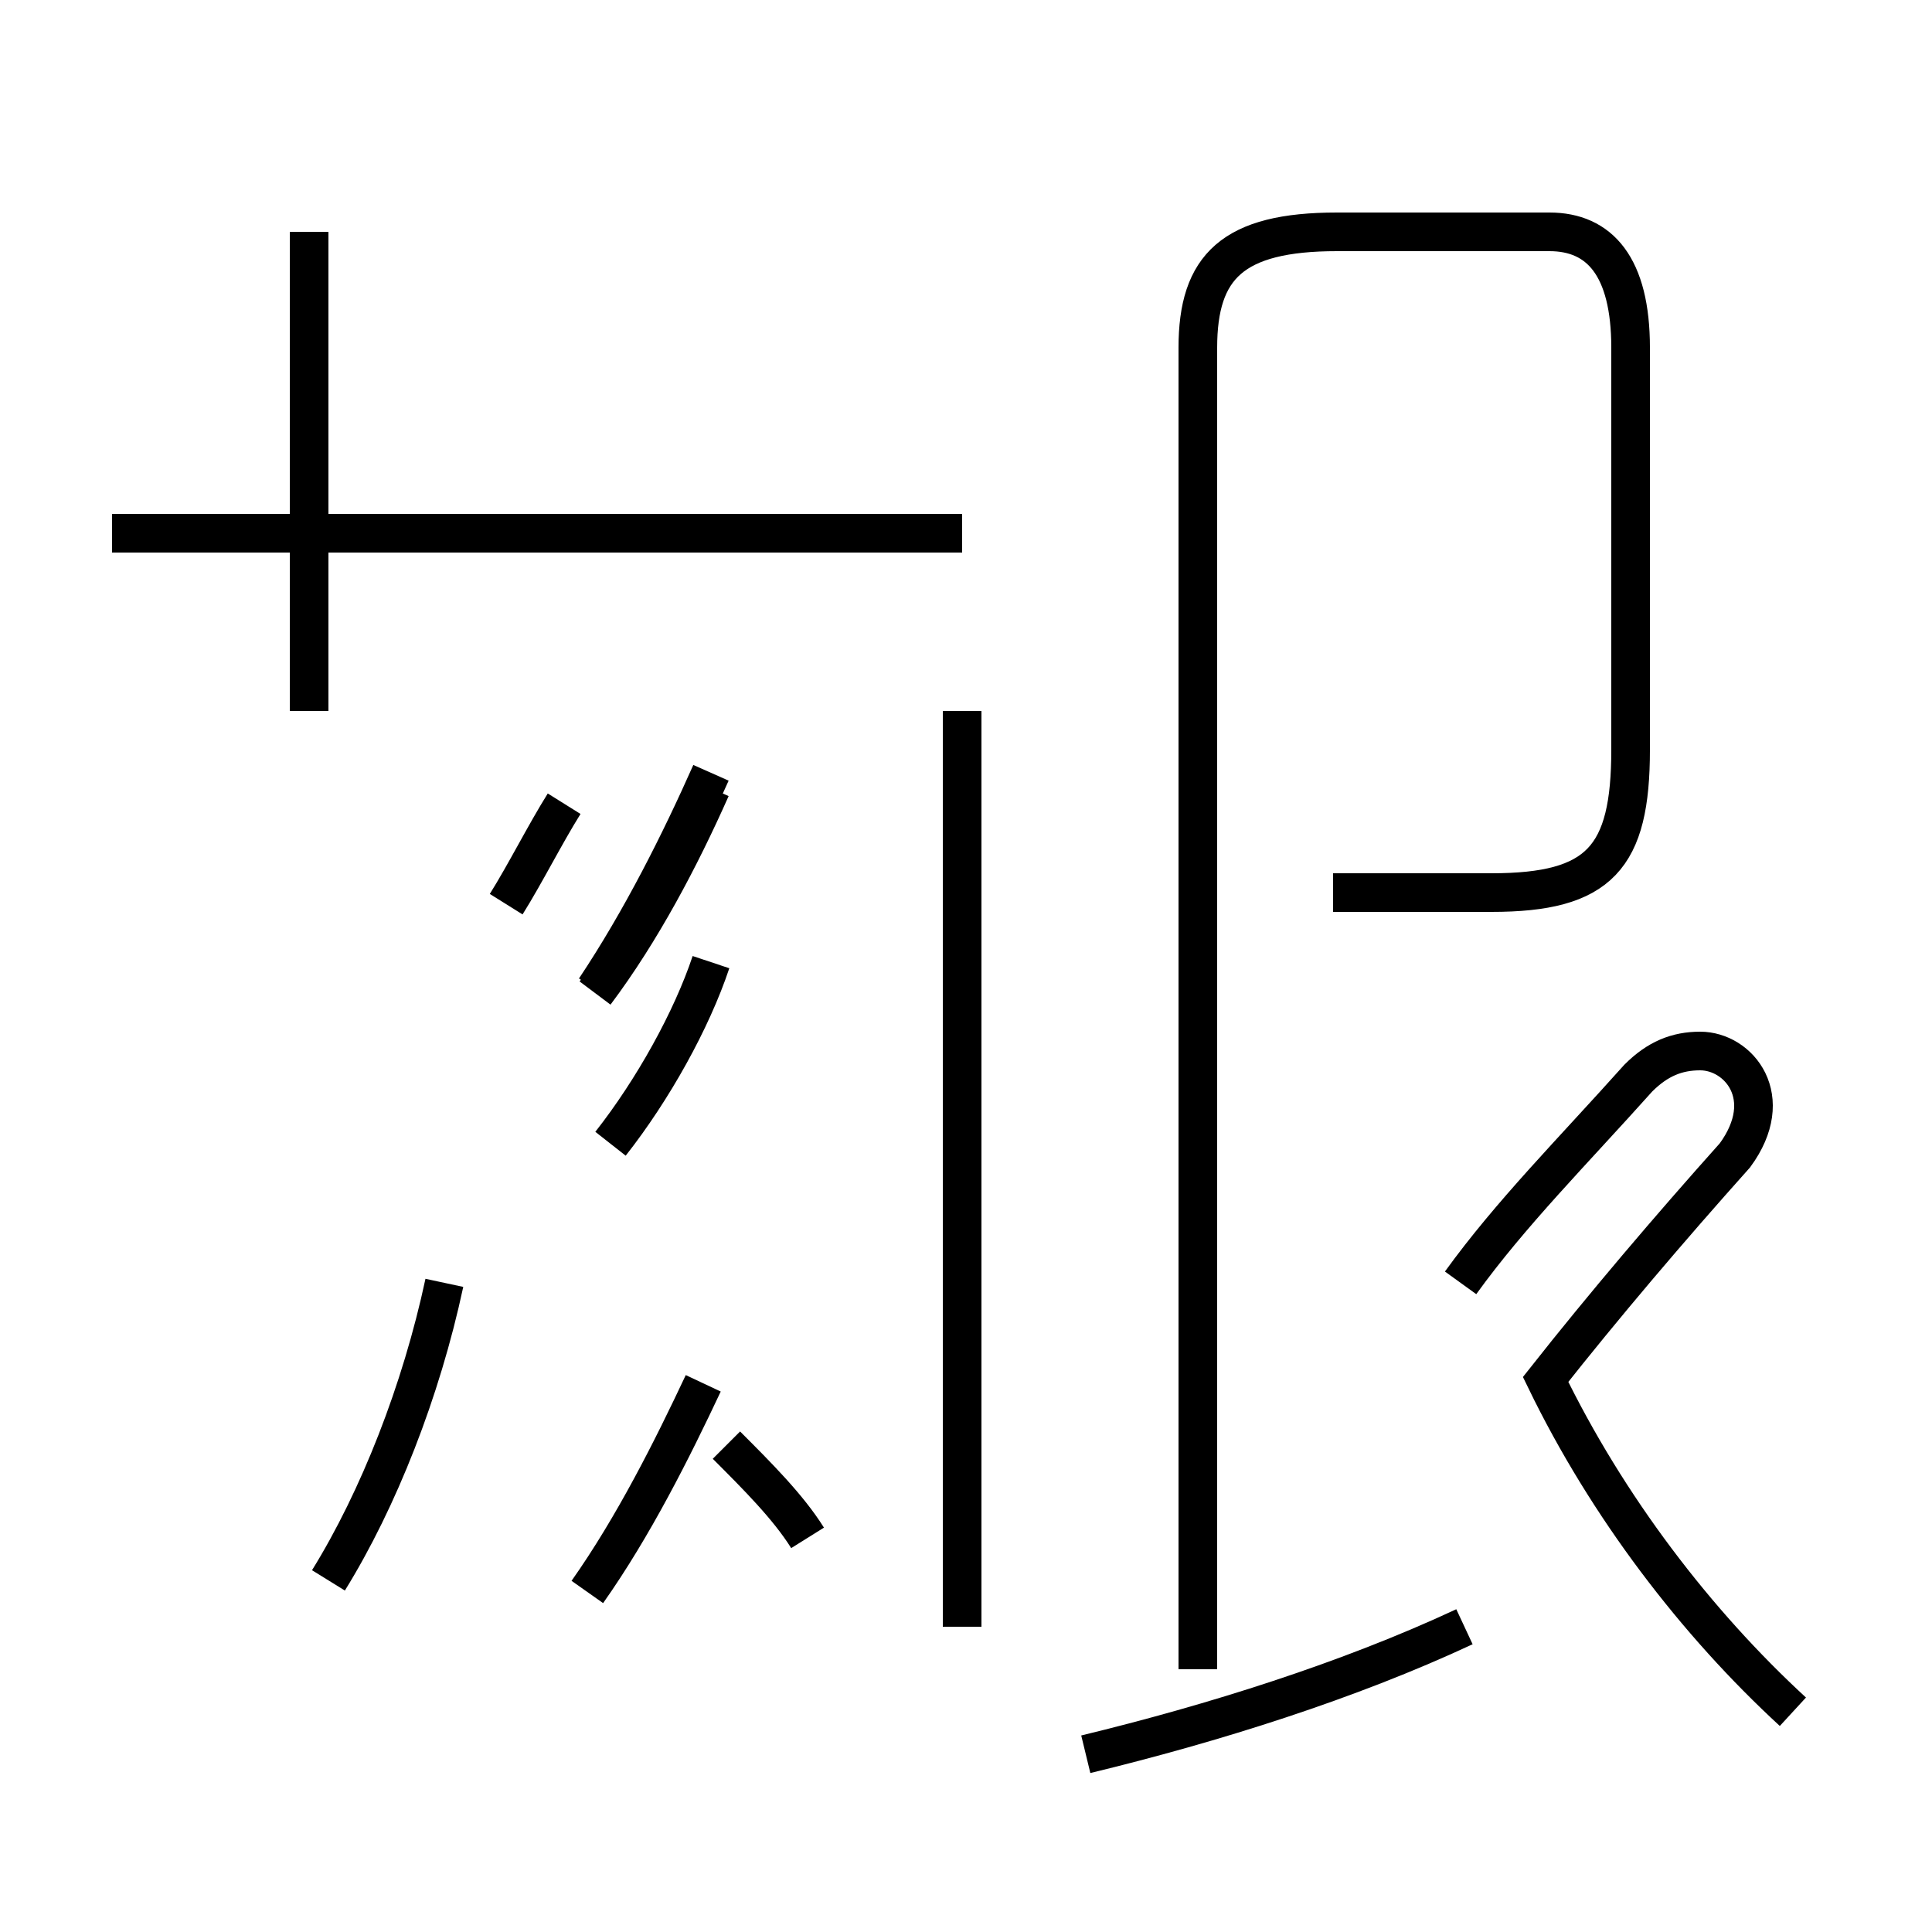 <?xml version='1.0' encoding='utf8'?>
<svg viewBox="0.0 -44.0 50.0 50.0" version="1.1" xmlns="http://www.w3.org/2000/svg">
<rect x="0.0" y="-44.0" width="50.0" height="50.0" fill="#808080" stroke="none"/>
<rect x="-1000" y="-1000" width="2000" height="2000" stroke="white" fill="white"/>
<g style="fill:none; stroke:#000000;  stroke-width:1">
<path d="M 8.5 3.1 C 9.8 5.2 10.9 8.0 11.5 10.8 M 8.0 38.0 L 8.0 25.6 M 13.1 20.6 C 13.6 21.4 14.1 22.4 14.6 23.2 M 15.4 18.4 C 16.6 20.2 17.6 22.2 18.4 24.0 M 15.2 2.8 C 16.4 4.5 17.4 6.5 18.2 8.2 M 15.4 18.3 C 16.6 19.9 17.6 21.8 18.4 23.6 M 21.9 30.2 L 2.9 30.2 M 24.9 30.2 L 8.2 30.2 M 24.9 1.9 L 24.9 25.6 M 20.9 4.2 C 20.4 5.0 19.6 5.8 18.8 6.6 M 15.8 14.4 C 16.9 15.8 17.9 17.6 18.4 19.1 M 28.1 -1.4 C 31.4 -0.6 34.9 0.5 37.9 1.9 M 34.5 20.9 L 38.6 20.9 C 41.4 20.9 42.2 21.8 42.2 24.6 L 42.2 35.0 C 42.2 37.1 41.4 38.0 40.1 38.0 L 34.6 38.0 C 31.9 38.0 31.0 37.1 31.0 35.0 L 31.0 0.8 M 46.4 -0.3 C 43.9 2.0 41.6 5.0 40.0 8.3 C 41.5 10.2 43.2 12.2 44.9 14.1 C 46.0 15.6 45.0 16.8 44.0 16.8 C 43.4 16.8 42.9 16.6 42.4 16.1 C 40.7 14.2 39.1 12.6 37.8 10.8" transform="scale(1, -1)" />
</g>
</svg>